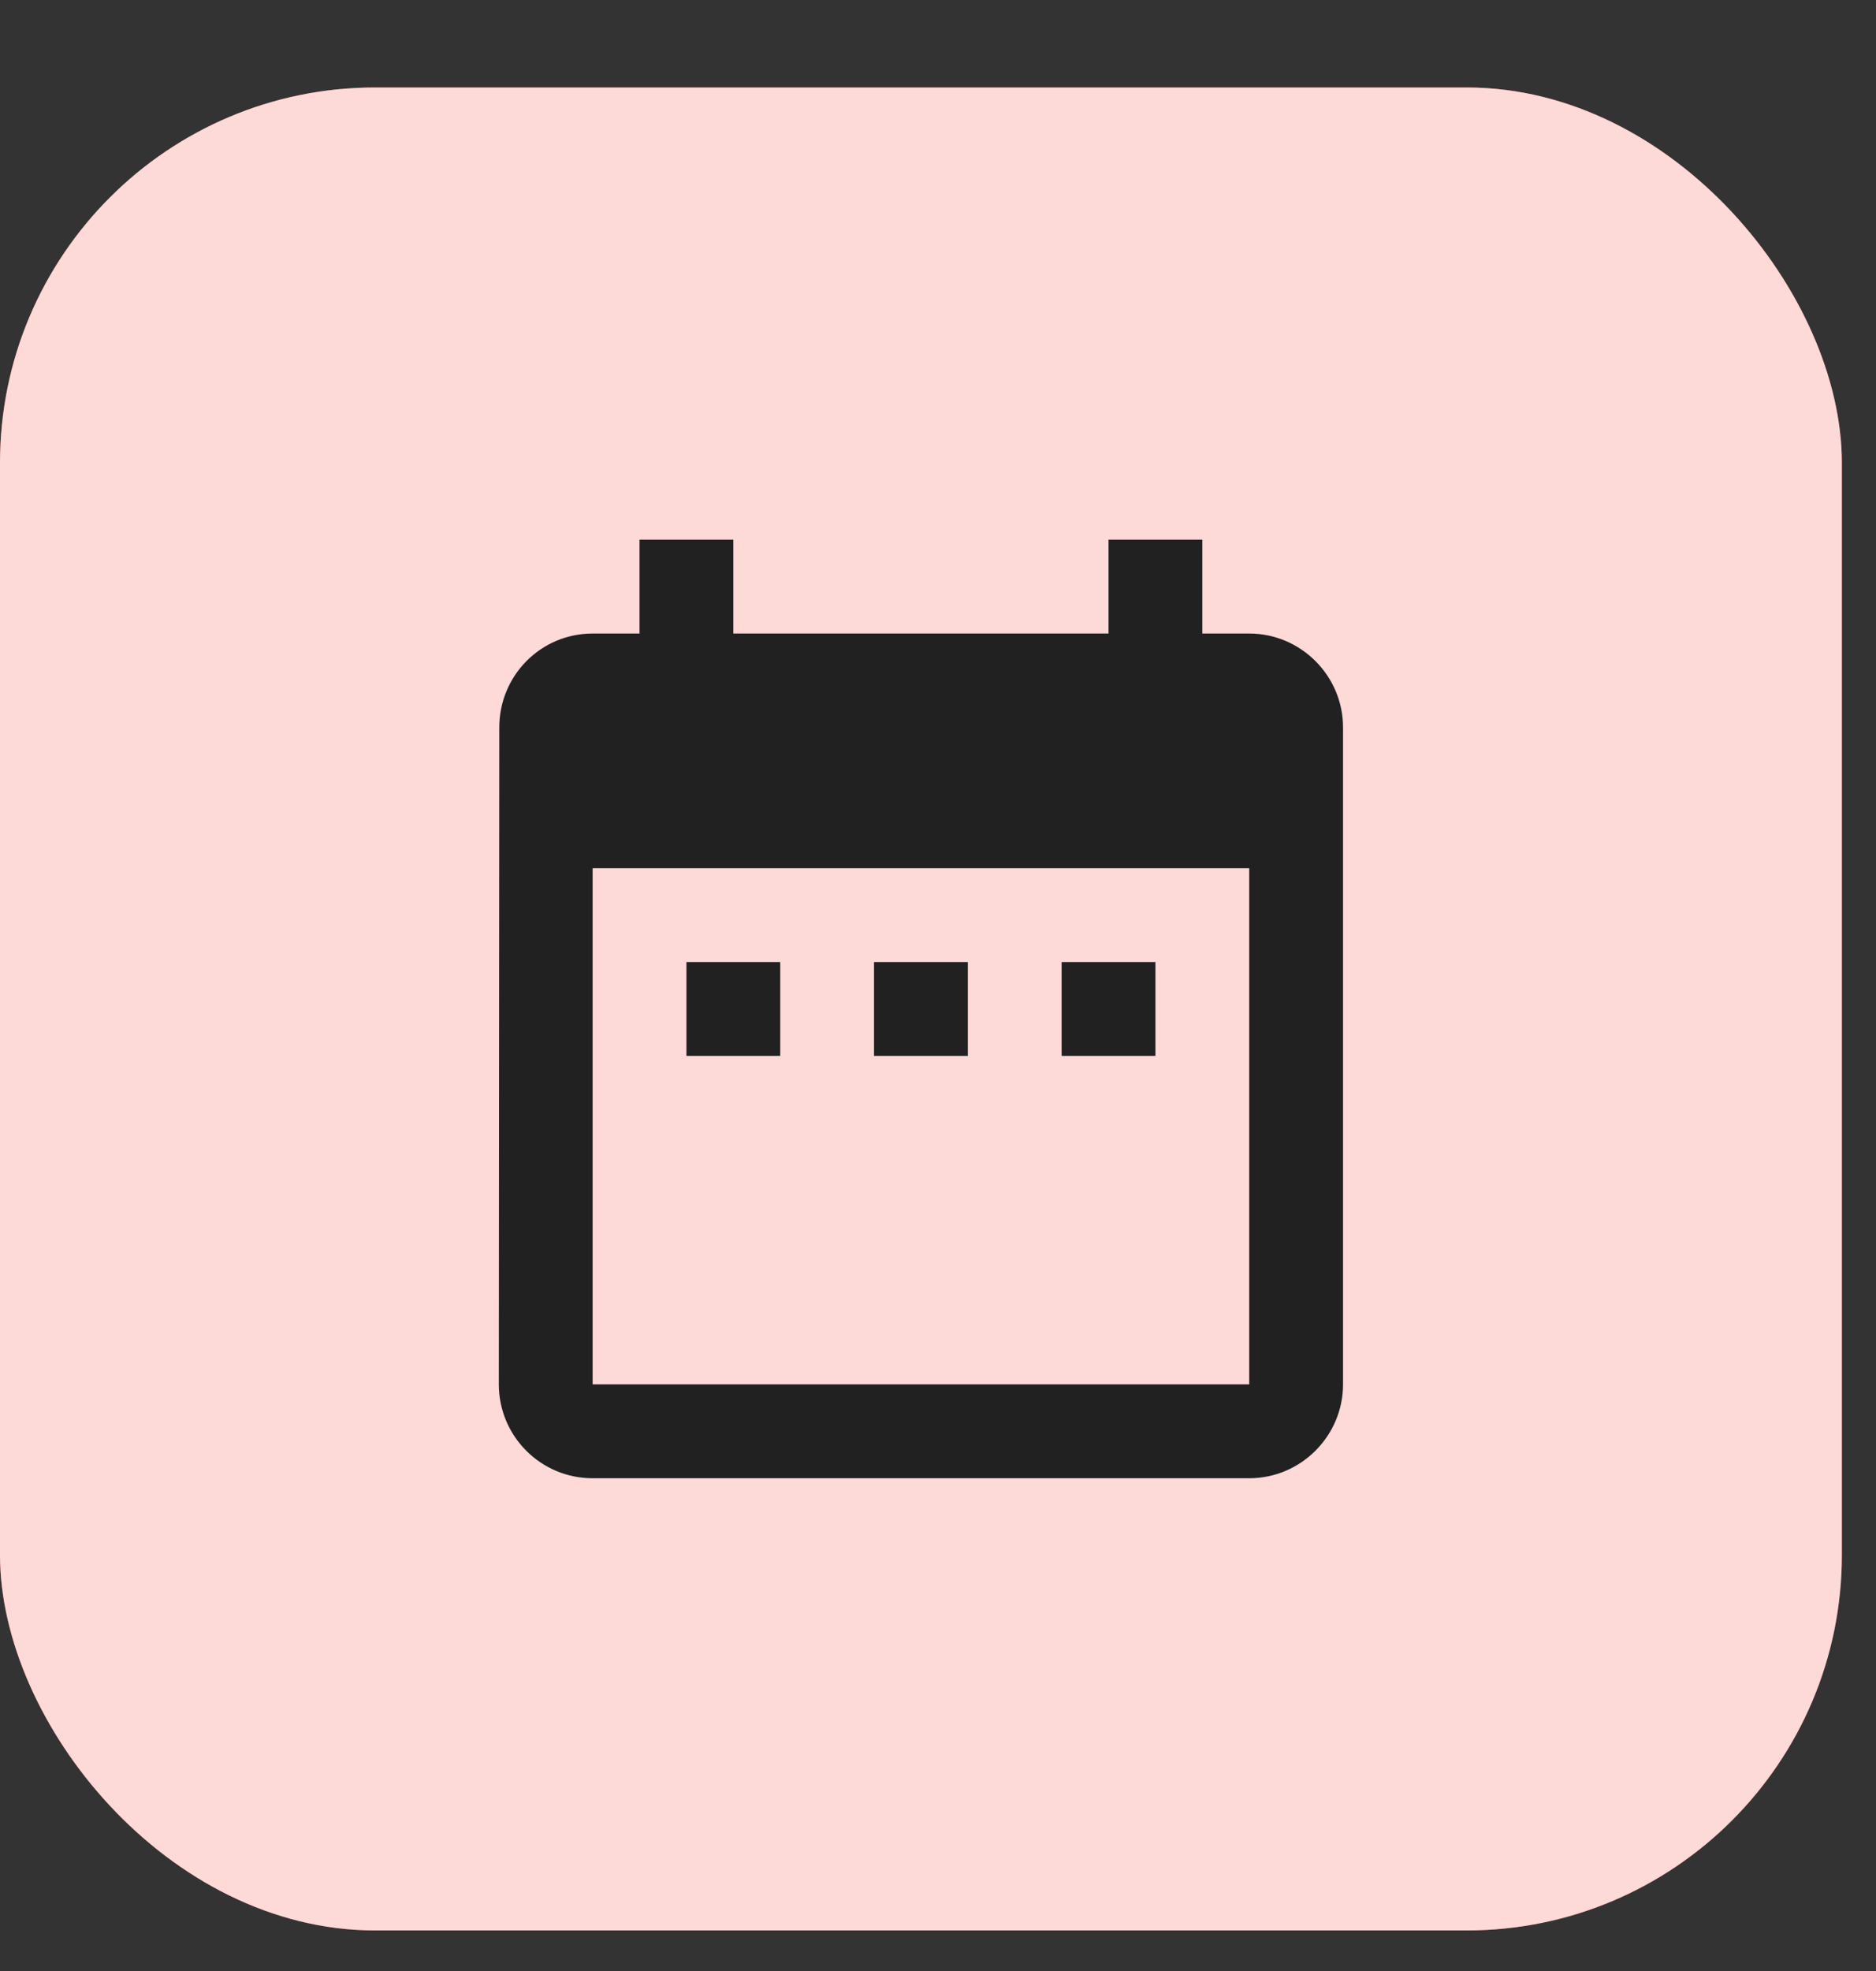 <svg width="20" height="21" viewBox="0 0 20 21" fill="none" xmlns="http://www.w3.org/2000/svg">
<rect x="0" y="0" width="20" height="21" fill="#333333" stroke="none"/>
<rect y="0.932" width="19.636" height="19.636" rx="4" fill="#F44336"/>
<rect y="0.932" width="19.636" height="19.636" rx="4" fill="white" fill-opacity="0.8"/>
<g clip-path="url(#clip0_6503_172297)">
<path d="M8.318 10.25H7.318V11.25H8.318V10.25ZM10.318 10.25H9.318V11.25H10.318V10.25ZM12.318 10.25H11.318V11.25H12.318V10.25ZM13.318 6.75H12.818V5.75H11.818V6.75H7.818V5.75H6.818V6.75H6.318C5.763 6.75 5.323 7.2 5.323 7.75L5.318 14.75C5.318 15.3 5.763 15.75 6.318 15.75H13.318C13.868 15.75 14.318 15.3 14.318 14.75V7.75C14.318 7.2 13.868 6.75 13.318 6.75ZM13.318 14.75H6.318V9.25H13.318V14.75Z" fill="#212121"/>
</g>
<defs>
<clipPath id="clip0_6503_172297">
<rect width="12" height="12" fill="white" transform="translate(3.818 4.75)"/>
</clipPath>
</defs>
</svg>
